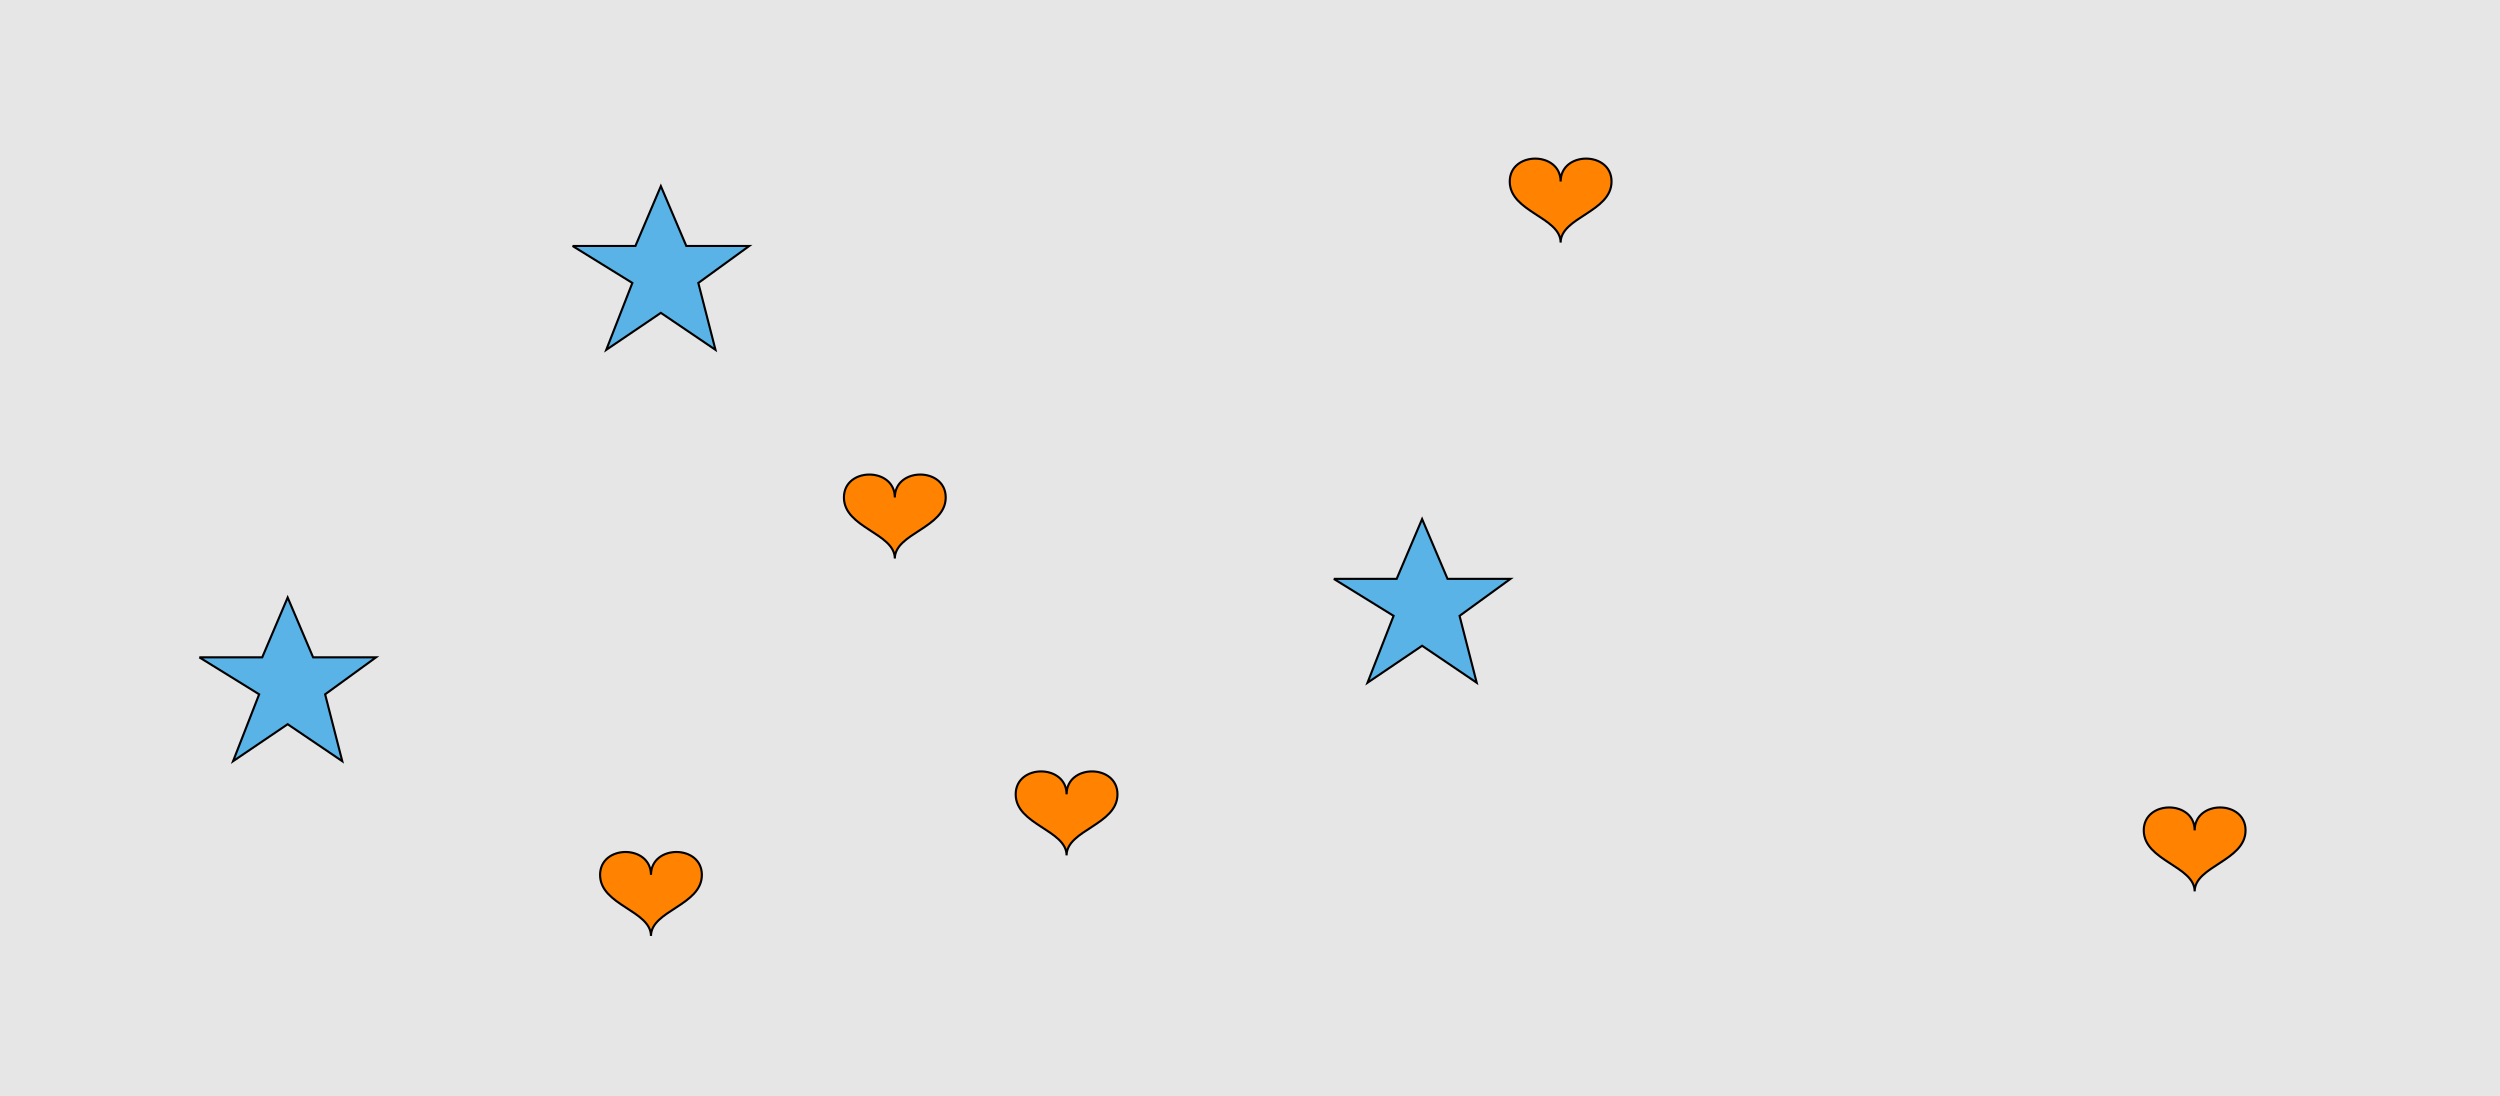 <?xml version="1.0" encoding="UTF-8"?>
<svg xmlns="http://www.w3.org/2000/svg" xmlns:xlink="http://www.w3.org/1999/xlink" width="1179pt" height="517pt" viewBox="0 0 1179 517" version="1.1">
<g id="surface1056">
<rect x="0" y="0" width="1179" height="517" style="fill:rgb(90%,90%,90%);fill-opacity:1;stroke:none;"/>
<path style="fill-rule:nonzero;fill:rgb(35%,70%,90%);fill-opacity:1;stroke-width:1;stroke-linecap:butt;stroke-linejoin:miter;stroke:rgb(0%,0%,0%);stroke-opacity:1;stroke-miterlimit:10;" d="M 94 310 L 123.664 310 L 135.664 281.785 L 147.664 310 L 177.332 310 L 153.332 327.438 L 161.418 358.98 L 135.664 341.543 L 109.914 358.98 L 122.215 327.438 L 94 310 "/>
<path style="fill-rule:nonzero;fill:rgb(35%,70%,90%);fill-opacity:1;stroke-width:1;stroke-linecap:butt;stroke-linejoin:miter;stroke:rgb(0%,0%,0%);stroke-opacity:1;stroke-miterlimit:10;" d="M 629 273 L 658.664 273 L 670.664 244.785 L 682.664 273 L 712.332 273 L 688.332 290.438 L 696.418 321.98 L 670.664 304.543 L 644.914 321.98 L 657.215 290.438 L 629 273 "/>
<path style="fill-rule:nonzero;fill:rgb(35%,70%,90%);fill-opacity:1;stroke-width:1;stroke-linecap:butt;stroke-linejoin:miter;stroke:rgb(0%,0%,0%);stroke-opacity:1;stroke-miterlimit:10;" d="M 270 116 L 299.664 116 L 311.664 87.785 L 323.664 116 L 353.332 116 L 329.332 133.438 L 337.418 164.98 L 311.664 147.543 L 285.914 164.98 L 298.215 133.438 L 270 116 "/>
<path style="fill-rule:nonzero;fill:rgb(100%,51%,0%);fill-opacity:1;stroke-width:1;stroke-linecap:butt;stroke-linejoin:miter;stroke:rgb(0%,0%,0%);stroke-opacity:1;stroke-miterlimit:10;" d="M 307 412.602 C 307 398.199 283 398.199 283 412.602 C 283 427 307 429.398 307 441.398 C 307 429.398 331 427 331 412.602 C 331 398.199 307 398.199 307 412.602 "/>
<path style="fill-rule:nonzero;fill:rgb(100%,51%,0%);fill-opacity:1;stroke-width:1;stroke-linecap:butt;stroke-linejoin:miter;stroke:rgb(0%,0%,0%);stroke-opacity:1;stroke-miterlimit:10;" d="M 1035 391.602 C 1035 377.199 1011 377.199 1011 391.602 C 1011 406 1035 408.398 1035 420.398 C 1035 408.398 1059 406 1059 391.602 C 1059 377.199 1035 377.199 1035 391.602 "/>
<path style="fill-rule:nonzero;fill:rgb(100%,51%,0%);fill-opacity:1;stroke-width:1;stroke-linecap:butt;stroke-linejoin:miter;stroke:rgb(0%,0%,0%);stroke-opacity:1;stroke-miterlimit:10;" d="M 422 234.602 C 422 220.199 398 220.199 398 234.602 C 398 249 422 251.398 422 263.398 C 422 251.398 446 249 446 234.602 C 446 220.199 422 220.199 422 234.602 "/>
<path style="fill-rule:nonzero;fill:rgb(100%,51%,0%);fill-opacity:1;stroke-width:1;stroke-linecap:butt;stroke-linejoin:miter;stroke:rgb(0%,0%,0%);stroke-opacity:1;stroke-miterlimit:10;" d="M 736 85.602 C 736 71.199 712 71.199 712 85.602 C 712 100 736 102.398 736 114.398 C 736 102.398 760 100 760 85.602 C 760 71.199 736 71.199 736 85.602 "/>
<path style="fill-rule:nonzero;fill:rgb(100%,51%,0%);fill-opacity:1;stroke-width:1;stroke-linecap:butt;stroke-linejoin:miter;stroke:rgb(0%,0%,0%);stroke-opacity:1;stroke-miterlimit:10;" d="M 503 374.602 C 503 360.199 479 360.199 479 374.602 C 479 389 503 391.398 503 403.398 C 503 391.398 527 389 527 374.602 C 527 360.199 503 360.199 503 374.602 "/>
</g>
</svg>
